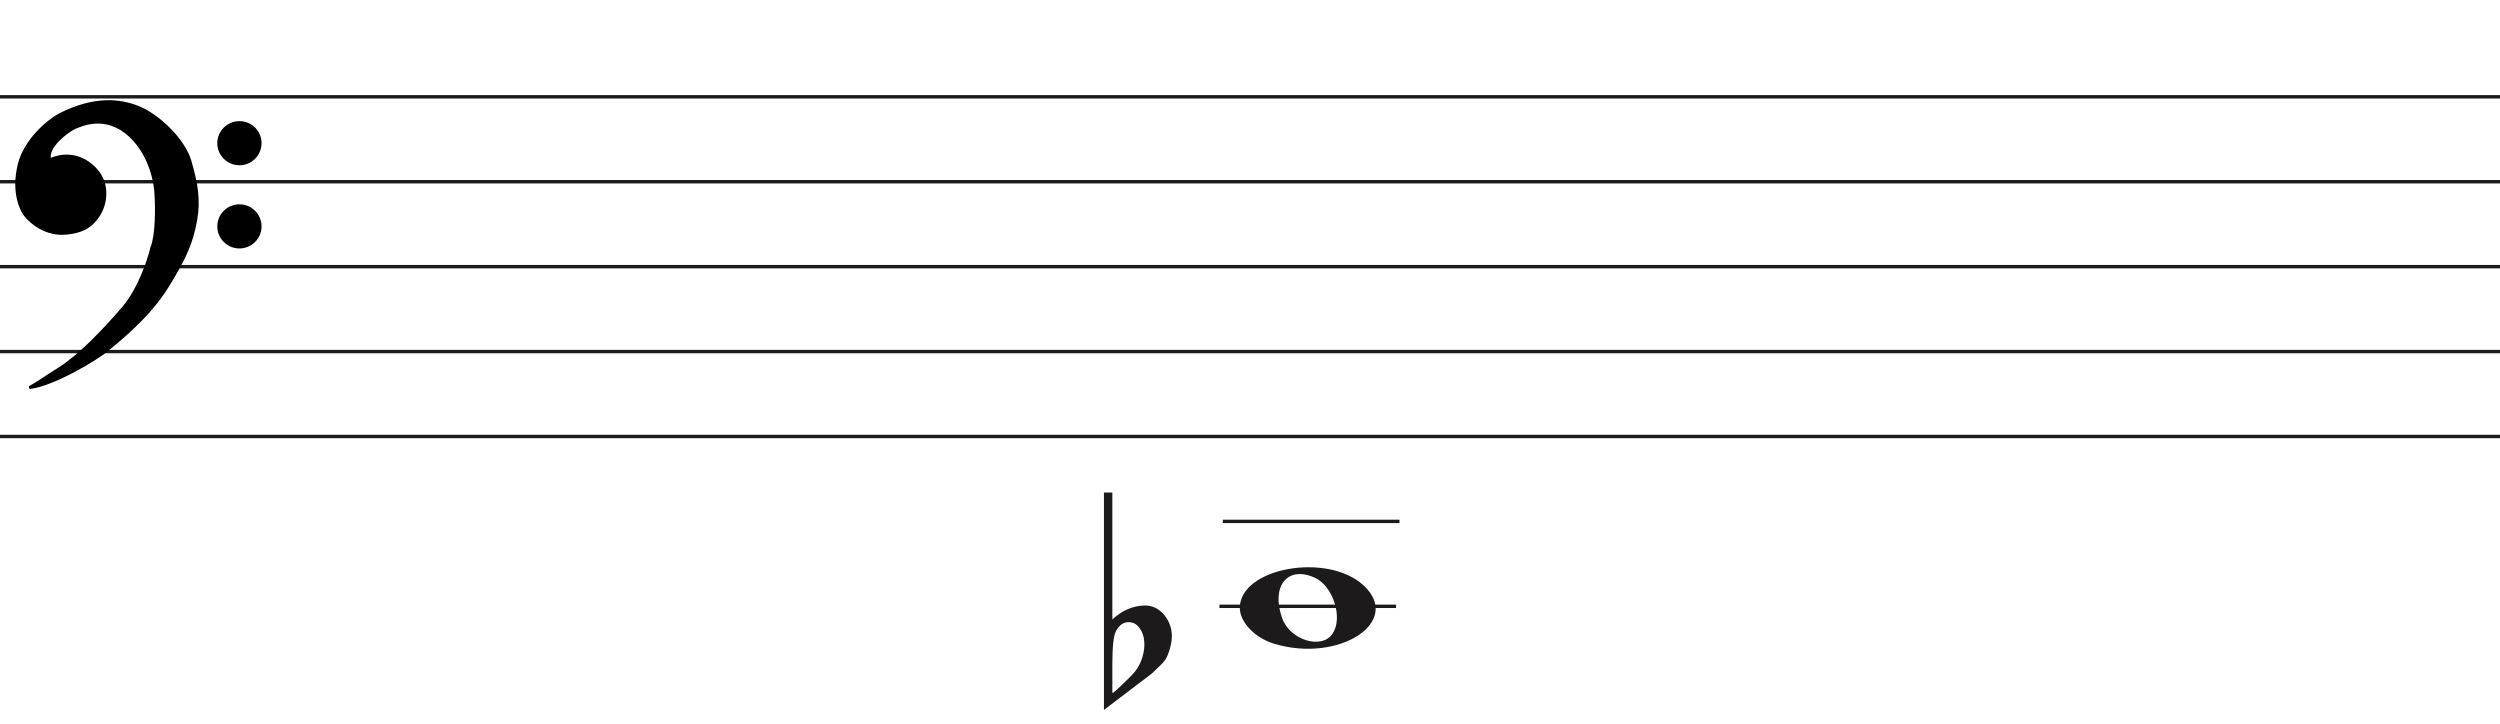<svg width="736" height="213" viewBox="0 0 736 213" fill="none" xmlns="http://www.w3.org/2000/svg">
<line y1="28.5" x2="736" y2="28.5" stroke="#1C1A1A"/>
<line y1="53.5" x2="736" y2="53.5" stroke="#1C1A1A"/>
<line y1="78.5" x2="736" y2="78.5" stroke="#1C1A1A"/>
<line y1="103.5" x2="736" y2="103.5" stroke="#1C1A1A"/>
<line y1="128.5" x2="736" y2="128.5" stroke="#1C1A1A"/>
<line x1="360" y1="153.5" x2="412" y2="153.5" stroke="#1C1A1A"/>
<line x1="359" y1="178.5" x2="411" y2="178.5" stroke="#1C1A1A"/>
<path d="M375.097 189.514C369.453 187.805 365 183.161 365 178.984C365 167.16 390.813 162.481 401.473 172.372C413 183.069 394.188 195.295 375.097 189.514H375.097ZM392.315 186.544C395.455 181.829 392.453 172.486 387.013 170.048C379.025 166.467 374.129 172.569 377.456 181.959C379.757 188.453 389.119 191.343 392.315 186.544Z" fill="#1C1A1A"/>
<path d="M31.123 103.24C28.796 105.193 16.47 112.891 8.976 114C11.102 112.891 11.773 112.225 17.589 108.565C23.306 104.967 30.34 97.694 36.268 90.817C41.01 85.315 43.911 76.619 44.768 72.959C46.289 69.32 46.222 61.164 45.999 57.54C45.961 54.028 44.41 45.605 38.505 40.014C31.123 33.026 23.629 36.909 22.287 37.352C20.944 37.796 16.358 41.013 15.016 43.897C13.943 46.204 14.569 46.929 15.016 47.003C19.273 45.117 23.35 46.2 25.872 48.001C28.668 49.998 31.017 52.992 30.794 57.54C30.615 61.179 28.824 63.863 27.482 65.194C24.686 68.3 20.199 68.633 17.701 68.633C11.661 68.3 7.865 63.974 7.075 62.643C6.746 62.088 3.608 57.097 5.733 48.445C7.481 41.326 14.159 35.763 17.477 33.914C28.103 28.479 35.597 29.73 40.406 31.584C46.446 33.914 53.99 41.124 55.841 47.446C57.693 53.769 58.638 58.761 57.519 64.861C56.401 70.962 54.835 75.177 49.13 84.384C43.426 93.59 34.031 100.8 31.123 103.24Z" fill="black"/>
<path d="M8.976 114L8.745 113.557C8.529 113.67 8.425 113.922 8.501 114.154C8.576 114.387 8.808 114.53 9.05 114.495L8.976 114ZM31.123 103.24L30.801 102.857L30.801 102.857L31.123 103.24ZM49.13 84.384L49.555 84.647L49.555 84.647L49.13 84.384ZM55.841 47.446L56.321 47.306L56.321 47.306L55.841 47.446ZM40.406 31.584L40.586 31.118L40.586 31.118L40.406 31.584ZM17.477 33.914L17.249 33.469L17.241 33.473L17.234 33.477L17.477 33.914ZM5.733 48.445L6.218 48.564L6.218 48.564L5.733 48.445ZM7.075 62.643L6.645 62.898L6.645 62.898L7.075 62.643ZM17.701 68.633L17.673 69.132L17.687 69.133H17.701V68.633ZM27.482 65.194L27.13 64.839L27.12 64.849L27.11 64.859L27.482 65.194ZM30.794 57.54L30.294 57.516L30.294 57.516L30.794 57.54ZM25.872 48.001L26.163 47.594L26.163 47.594L25.872 48.001ZM15.016 47.003L14.935 47.496L15.082 47.52L15.219 47.46L15.016 47.003ZM15.016 43.897L15.47 44.108L15.47 44.108L15.016 43.897ZM22.287 37.352L22.443 37.827L22.443 37.827L22.287 37.352ZM38.505 40.014L38.161 40.378L38.505 40.014ZM45.999 57.54L45.499 57.546L45.499 57.558L45.5 57.571L45.999 57.54ZM44.768 72.959L44.307 72.766L44.291 72.804L44.281 72.844L44.768 72.959ZM36.268 90.817L35.889 90.491L35.889 90.491L36.268 90.817ZM17.589 108.565L17.855 108.988L17.589 108.565ZM9.05 114.495C12.889 113.926 17.91 111.687 22.223 109.377C26.542 107.065 30.241 104.633 31.444 103.624L30.801 102.857C29.678 103.8 26.05 106.194 21.751 108.496C17.447 110.8 12.558 112.964 8.903 113.505L9.05 114.495ZM31.444 103.624C34.328 101.204 43.799 93.937 49.555 84.647L48.705 84.12C43.053 93.243 33.734 100.397 30.801 102.857L31.444 103.624ZM49.555 84.647C55.282 75.405 56.878 71.131 58.011 64.951L57.027 64.771C55.923 70.793 54.388 74.949 48.705 84.12L49.555 84.647ZM58.011 64.951C59.15 58.736 58.18 53.655 56.321 47.306L55.361 47.587C57.205 53.883 58.125 58.785 57.027 64.771L58.011 64.951ZM56.321 47.306C55.363 44.034 52.953 40.581 50.049 37.665C47.142 34.747 43.689 32.315 40.586 31.118L40.226 32.051C43.163 33.184 46.502 35.521 49.34 38.371C52.181 41.223 54.468 44.536 55.361 47.587L56.321 47.306ZM40.586 31.118C35.656 29.216 28.012 27.963 17.249 33.469L17.705 34.359C28.193 28.994 35.538 30.243 40.226 32.051L40.586 31.118ZM17.234 33.477C15.525 34.429 12.984 36.316 10.647 38.865C8.311 41.414 6.148 44.657 5.247 48.325L6.218 48.564C7.065 45.114 9.115 42.016 11.384 39.541C13.653 37.066 16.111 35.247 17.72 34.35L17.234 33.477ZM5.247 48.325C3.079 57.156 6.282 62.286 6.645 62.898L7.505 62.388C7.21 61.89 4.138 57.037 6.218 48.564L5.247 48.325ZM6.645 62.898C7.079 63.63 8.276 65.094 10.128 66.419C11.989 67.75 14.537 68.959 17.673 69.132L17.728 68.133C14.824 67.973 12.455 66.854 10.71 65.606C8.957 64.352 7.861 62.987 7.505 62.388L6.645 62.898ZM17.701 69.133C20.203 69.133 24.898 68.811 27.853 65.528L27.11 64.859C24.473 67.789 20.195 68.133 17.701 68.133V69.133ZM27.834 65.549C29.244 64.151 31.107 61.354 31.293 57.565L30.294 57.516C30.123 61.003 28.404 63.575 27.13 64.839L27.834 65.549ZM31.293 57.565C31.528 52.794 29.048 49.654 26.163 47.594L25.582 48.408C28.289 50.341 30.507 53.191 30.294 57.516L31.293 57.565ZM26.163 47.594C23.521 45.708 19.257 44.577 14.814 46.545L15.219 47.46C19.289 45.657 23.18 46.693 25.582 48.408L26.163 47.594ZM15.098 46.509C15.097 46.509 15.075 46.505 15.045 46.473C15.016 46.441 14.965 46.366 14.939 46.206C14.885 45.873 14.95 45.225 15.47 44.108L14.563 43.686C14.009 44.876 13.85 45.744 13.952 46.368C14.059 47.023 14.466 47.419 14.935 47.496L15.098 46.509ZM15.47 44.108C16.092 42.771 17.501 41.304 18.969 40.096C19.695 39.498 20.42 38.976 21.042 38.578C21.676 38.173 22.17 37.917 22.443 37.827L22.13 36.878C21.732 37.009 21.149 37.322 20.504 37.735C19.847 38.156 19.09 38.701 18.334 39.324C16.838 40.555 15.283 42.139 14.563 43.686L15.47 44.108ZM22.443 37.827C23.183 37.583 25.282 36.544 28.156 36.396C30.998 36.25 34.579 36.987 38.161 40.378L38.848 39.651C35.048 36.054 31.192 35.238 28.105 35.397C25.052 35.554 22.733 36.678 22.13 36.878L22.443 37.827ZM38.161 40.378C43.932 45.84 45.462 54.108 45.499 57.546L46.499 57.535C46.461 53.947 44.889 45.37 38.848 39.651L38.161 40.378ZM45.5 57.571C45.611 59.367 45.683 62.294 45.538 65.219C45.393 68.166 45.031 71.035 44.307 72.766L45.23 73.151C46.027 71.244 46.392 68.216 46.537 65.269C46.684 62.3 46.611 59.337 46.498 57.51L45.5 57.571ZM44.281 72.844C43.431 76.476 40.553 85.079 35.889 90.491L36.646 91.144C41.467 85.551 44.391 76.762 45.255 73.073L44.281 72.844ZM35.889 90.491C29.961 97.368 22.97 104.587 17.323 108.142L17.855 108.988C23.642 105.346 30.718 98.021 36.646 91.144L35.889 90.491ZM17.323 108.142C14.409 109.975 12.784 111.059 11.624 111.821C10.467 112.581 9.785 113.014 8.745 113.557L9.208 114.443C10.293 113.877 11.009 113.422 12.173 112.657C13.334 111.894 14.952 110.815 17.855 108.988L17.323 108.142Z" fill="black"/>
<ellipse cx="70.485" cy="42.156" rx="6.515" ry="6.498" fill="black"/>
<ellipse cx="70.485" cy="66.647" rx="6.515" ry="6.498" fill="black"/>
<path d="M327.475 145V176.091C327.475 176.091 327.475 178.186 327.475 182.378C330.332 179.693 333.537 178.317 337.091 178.252C339.313 178.252 341.217 179.201 342.804 181.101C344.2 182.869 344.93 184.834 344.994 186.995C345.057 188.698 344.645 190.662 343.756 192.889C343.439 193.806 342.74 194.788 341.661 195.836C340.836 196.622 339.979 197.441 339.091 198.292C334.394 201.829 329.697 205.398 325 209V145H327.475V145ZM335.187 184.539C334.426 183.622 333.442 183.164 332.236 183.164C330.712 183.164 329.475 184.048 328.523 185.816C327.824 187.191 327.475 190.433 327.475 195.542V203.99C327.539 204.252 329.316 202.647 332.807 199.176C334.711 197.343 335.949 195.181 336.52 192.693C336.774 191.71 336.901 190.728 336.901 189.746C336.901 187.584 336.33 185.849 335.187 184.539" fill="#1C1A1A"/>
</svg>
